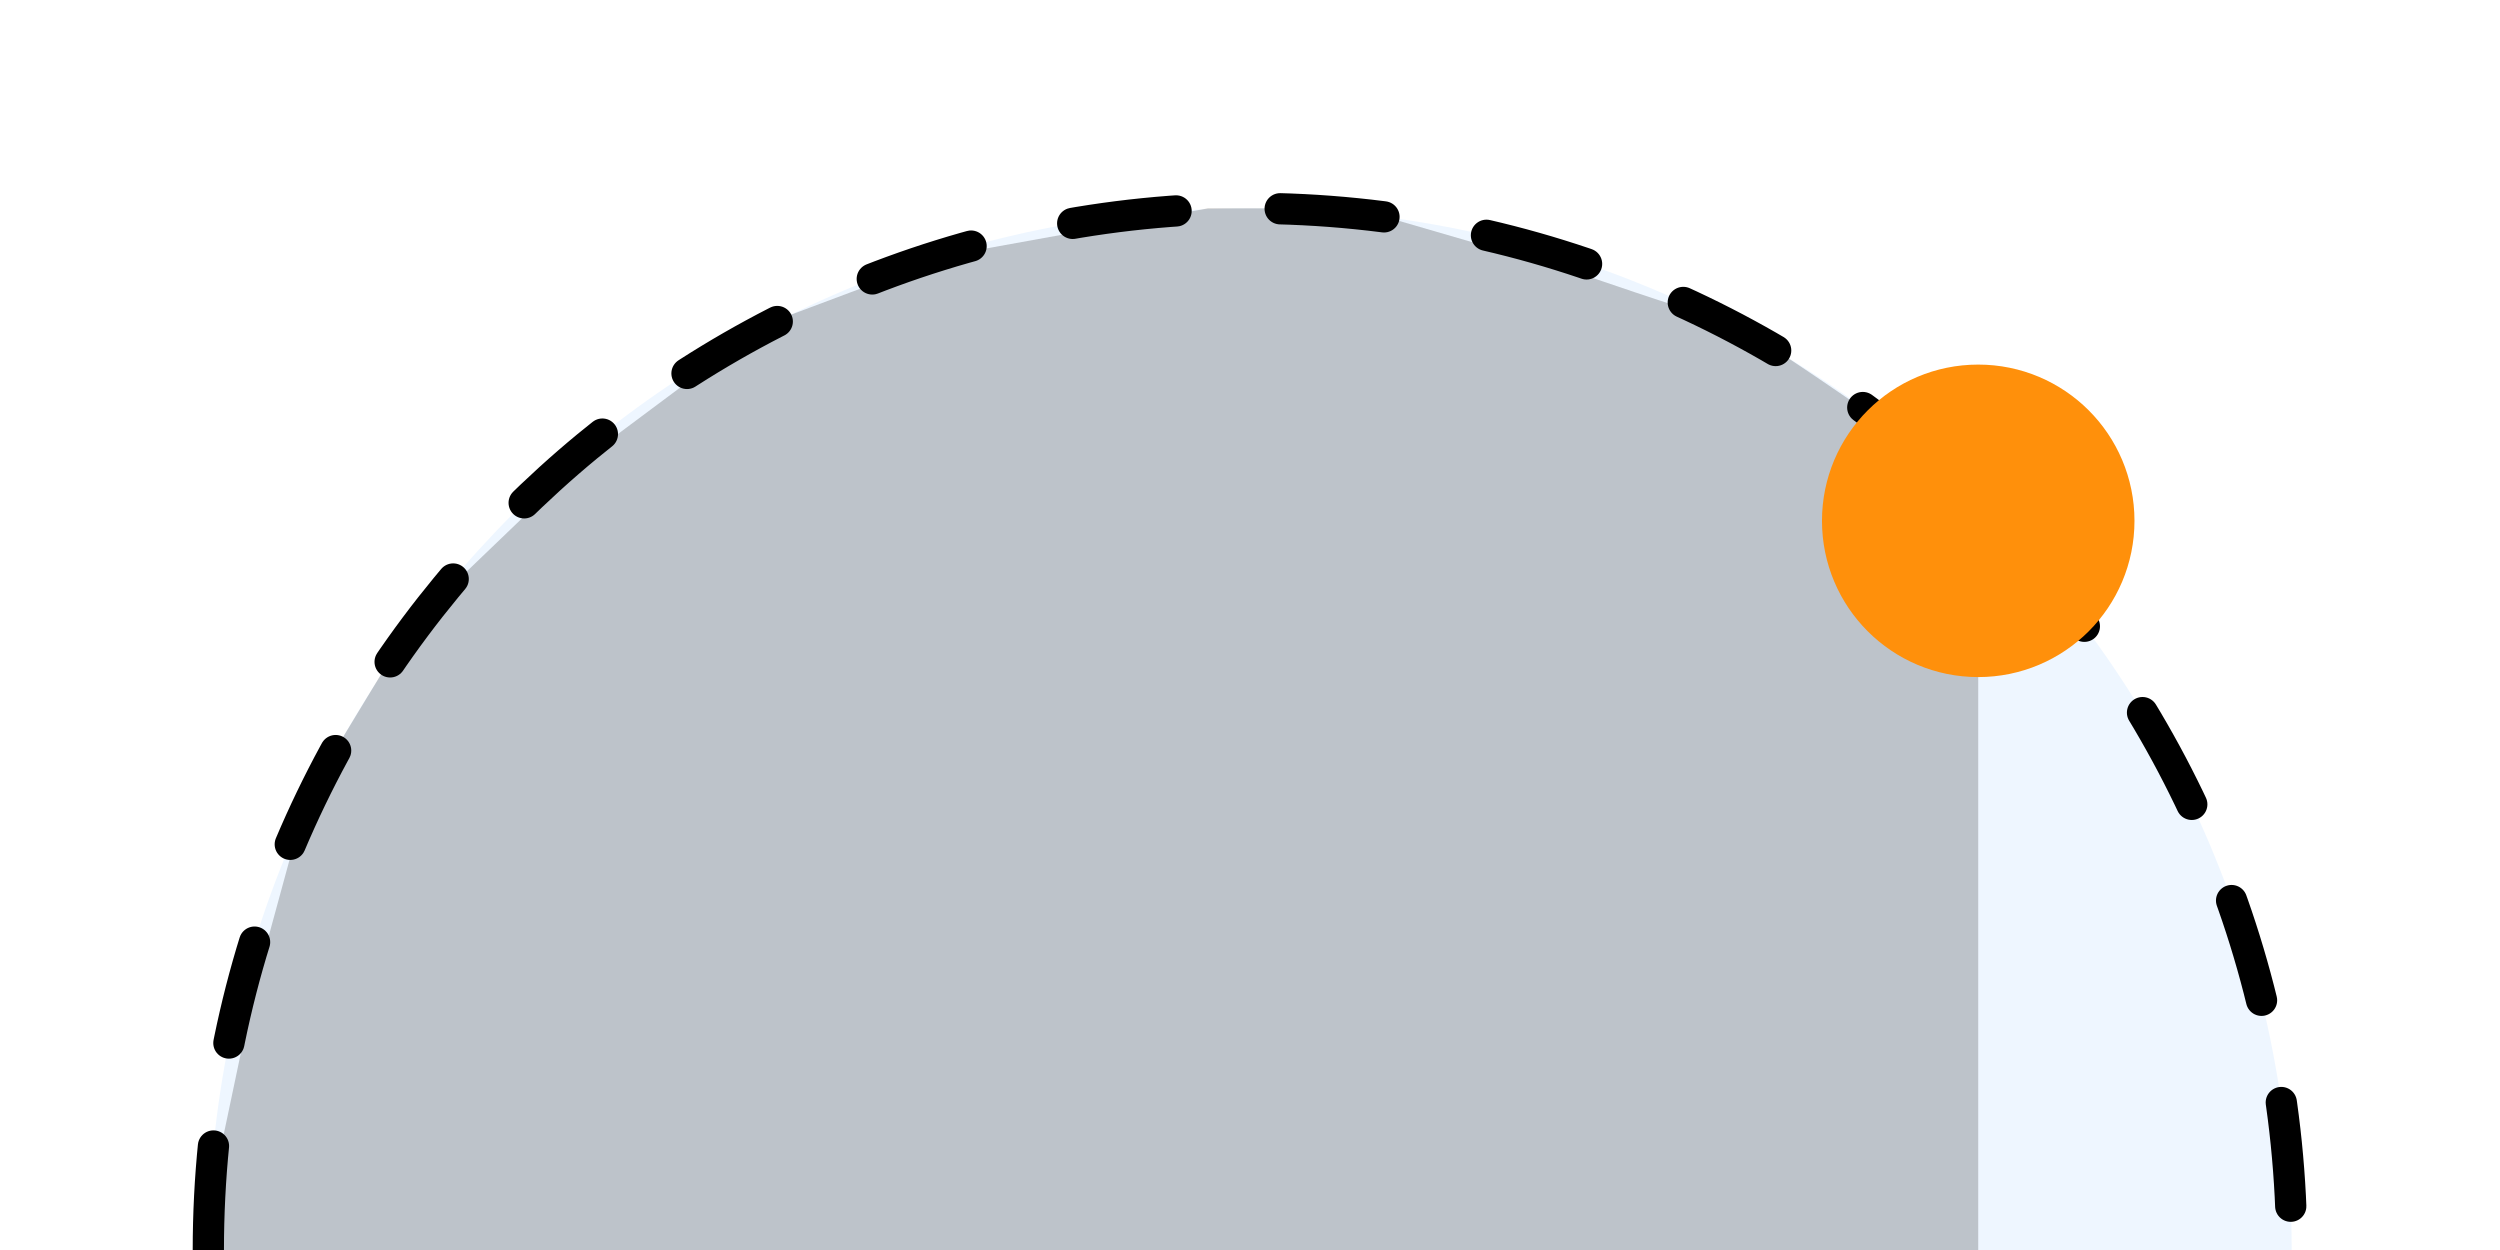 <svg id="circlesvg" xmlns="http://www.w3.org/2000/svg" xmlns:xlink="http://www.w3.org/1999/xlink" viewBox="0 0 24 12" shape-rendering="geometricPrecision" text-rendering="geometricPrecision"><defs><filter id="circlesvg-s-circle1-filter" x="-150%" width="400%" y="-150%" height="400%"><feGaussianBlur id="circlesvg-s-circle1-filter-drop-shadow-0-blur" in="SourceAlpha" stdDeviation="1,1"/><feOffset id="circlesvg-s-circle1-filter-drop-shadow-0-offset" dx="0" dy="0" result="tmp"/><feFlood id="circlesvg-s-circle1-filter-drop-shadow-0-flood" flood-color="#ff900b"/><feComposite id="circlesvg-s-circle1-filter-drop-shadow-0-composite" operator="in" in2="tmp"/><feMerge id="circlesvg-s-circle1-filter-drop-shadow-0-merge" result="result"><feMergeNode id="circlesvg-s-circle1-filter-drop-shadow-0-merge-node-1"/><feMergeNode id="circlesvg-s-circle1-filter-drop-shadow-0-merge-node-2" in="SourceGraphic"/></feMerge><feGaussianBlur id="circlesvg-s-circle1-filter-blur-0" stdDeviation="0,0" result="result"/><feGaussianBlur id="circlesvg-s-circle1-filter-inner-shadow-0-blur" in="result" stdDeviation="0,0"/><feOffset id="circlesvg-s-circle1-filter-inner-shadow-0-offset" dx="0" dy="0" result="tmp"/><feComposite id="circlesvg-s-circle1-filter-inner-shadow-0-composite" operator="arithmetic" k2="-1" k3="1" in2="SourceGraphic"/><feColorMatrix id="circlesvg-s-circle1-filter-inner-shadow-0-color-matrix" type="matrix" values="0 0 0 0 1 0 0 0 0 1 0 0 0 0 0 0 0 0 1 0"/><feMerge id="circlesvg-s-circle1-filter-inner-shadow-0-merge" result="result"><feMergeNode id="circlesvg-s-circle1-filter-inner-shadow-0-merge-node-1" in="result"/><feMergeNode id="circlesvg-s-circle1-filter-inner-shadow-0-merge-node-2"/></feMerge><feComponentTransfer id="circlesvg-s-circle1-filter-contrast-0" result="result"><feFuncR id="circlesvg-s-circle1-filter-contrast-0-R" type="linear" slope="2" intercept="-0.5"/><feFuncG id="circlesvg-s-circle1-filter-contrast-0-G" type="linear" slope="2" intercept="-0.5"/><feFuncB id="circlesvg-s-circle1-filter-contrast-0-B" type="linear" slope="2" intercept="-0.5"/></feComponentTransfer></filter></defs><path id="circlesvg-s-path1" d="M2,12C2,6.477,6.477,2,12,2s10,4.477,10,10" fill="#eef6ff" stroke="#000" stroke-width="0.3" stroke-linecap="round" stroke-dasharray="1,1"/><path id="circlesvg-s-path2" d="M18.991,5v7h-17.077l.529-2.512.501-1.836L3.945,6L5.587,4.424L7.34,3.116l1.781-.668L11.597,2h1.419l2.115.615q1.308.445,1.447.473t1.414.912l1,1Z" fill="rgba(0,0,0,0.21)" stroke="#3f5787" stroke-width="0"/><circle id="circlesvg-s-circle1" r="1" transform="translate(18.991 5)" filter="url(#circlesvg-s-circle1-filter)" fill="#ff900b" fill-rule="evenodd" stroke="#ff900b" stroke-linecap="round" stroke-dasharray="0"/></svg>
